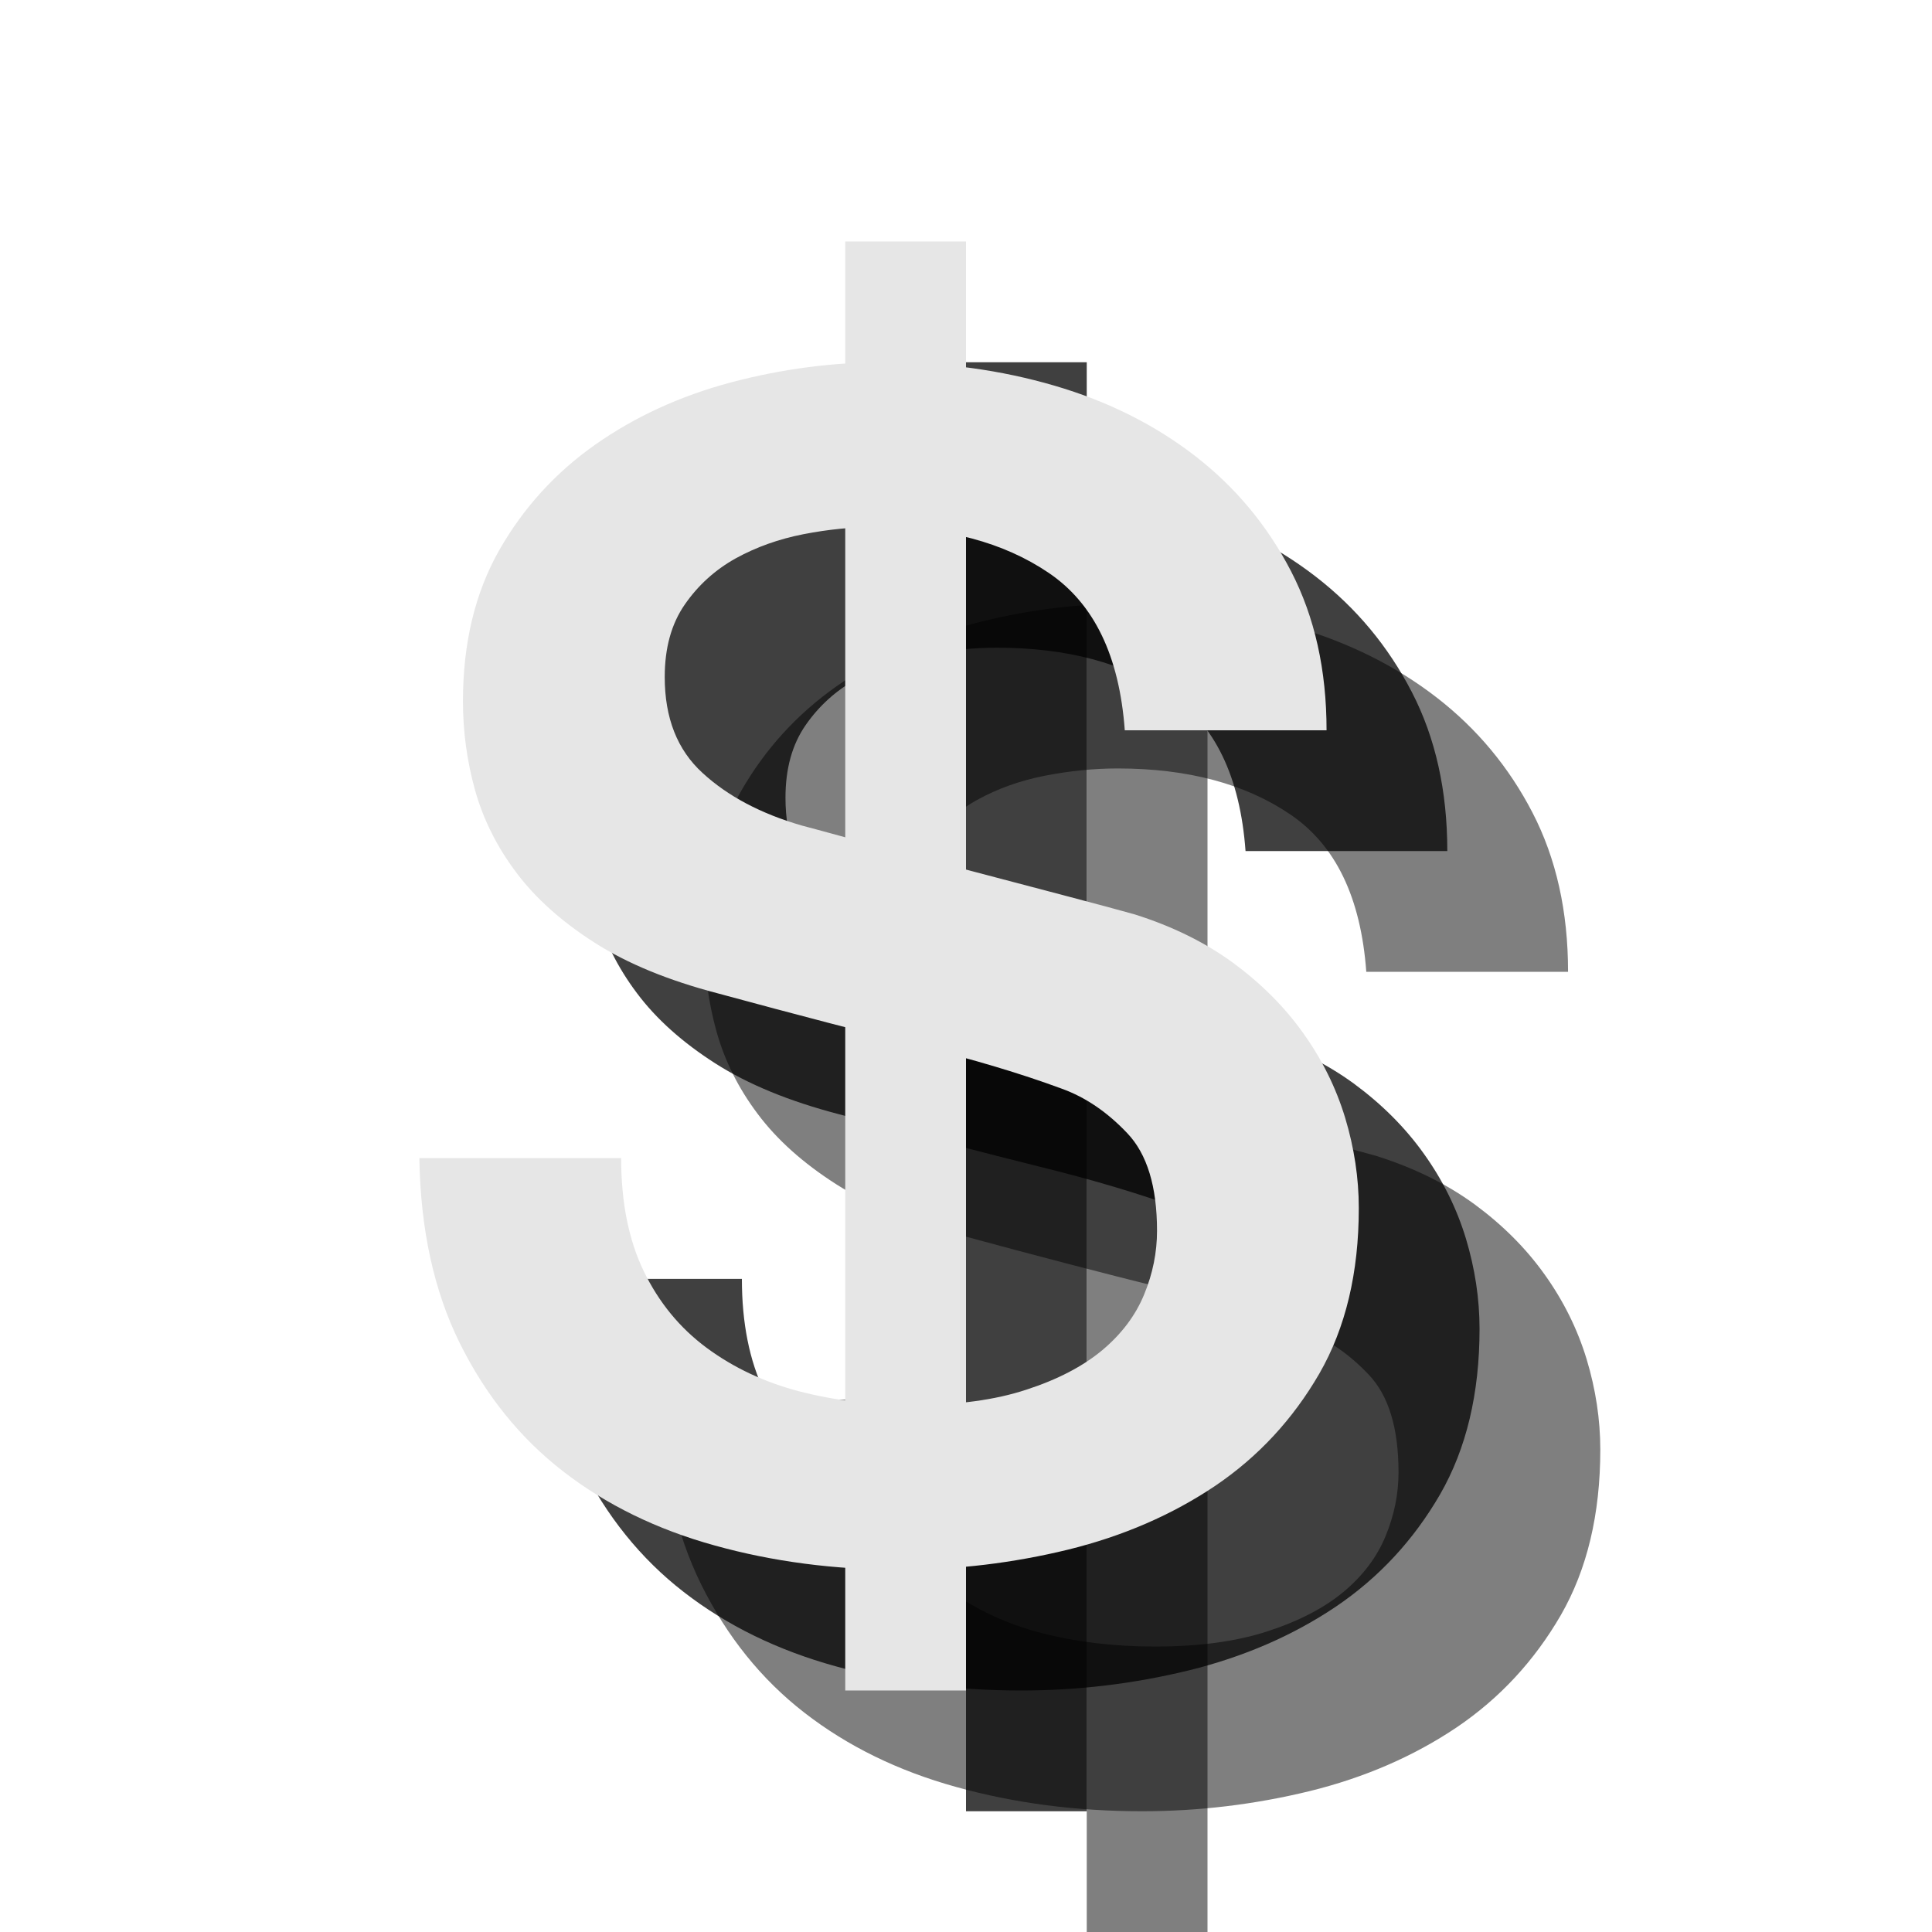 <?xml version="1.0" encoding="UTF-8" standalone="no"?>
<svg width="16px" height="16px" viewBox="0 0 16 16" version="1.1" xmlns="http://www.w3.org/2000/svg" xmlns:xlink="http://www.w3.org/1999/xlink" xmlns:sketch="http://www.bohemiancoding.com/sketch/ns">
    <!-- Generator: Sketch 3.3.3 (12072) - http://www.bohemiancoding.com/sketch -->
    <title>atm-slate-16</title>
    <desc>Created with Sketch.</desc>
    <defs></defs>
    <g id="atm" stroke="none" stroke-width="1" fill="none" fill-rule="evenodd" sketch:type="MSPage">
        <g id="atm-slate-16" sketch:type="MSArtboardGroup">
            <g id="symbol-copy-2" sketch:type="MSLayerGroup" transform="translate(5, 4)" fill="#000000" fill-opacity="0.5">
                <path d="M2.144,7.591 C2.144,7.956 2.206,8.268 2.331,8.527 C2.456,8.785 2.629,8.997 2.852,9.162 C3.075,9.327 3.331,9.447 3.621,9.523 C3.911,9.598 4.225,9.636 4.564,9.636 C4.929,9.636 5.241,9.594 5.499,9.509 C5.758,9.425 5.967,9.316 6.128,9.182 C6.288,9.048 6.404,8.894 6.475,8.721 C6.547,8.547 6.582,8.371 6.582,8.193 C6.582,7.827 6.5,7.557 6.335,7.384 C6.17,7.21 5.99,7.087 5.793,7.016 C5.455,6.891 5.06,6.773 4.61,6.662 C4.16,6.55 3.605,6.406 2.946,6.227 C2.536,6.12 2.195,5.98 1.923,5.806 C1.651,5.632 1.435,5.439 1.275,5.225 C1.114,5.011 1.001,4.783 0.934,4.543 C0.867,4.302 0.834,4.057 0.834,3.807 C0.834,3.326 0.934,2.91 1.134,2.557 C1.335,2.205 1.6,1.914 1.93,1.682 C2.26,1.45 2.634,1.279 3.053,1.167 C3.472,1.056 3.895,1 4.323,1 C4.822,1 5.292,1.065 5.733,1.194 C6.174,1.323 6.562,1.517 6.896,1.775 C7.231,2.034 7.496,2.352 7.692,2.731 C7.888,3.11 7.986,3.549 7.986,4.048 L6.315,4.048 C6.27,3.433 6.061,2.999 5.686,2.745 C5.312,2.491 4.835,2.364 4.256,2.364 C4.06,2.364 3.859,2.384 3.654,2.424 C3.449,2.464 3.262,2.531 3.093,2.624 C2.924,2.718 2.783,2.845 2.672,3.005 C2.56,3.166 2.505,3.366 2.505,3.607 C2.505,3.946 2.609,4.211 2.819,4.402 C3.028,4.594 3.302,4.739 3.641,4.837 C3.677,4.846 3.817,4.884 4.062,4.951 C4.307,5.017 4.581,5.091 4.884,5.171 C5.187,5.251 5.484,5.329 5.773,5.405 C6.063,5.481 6.27,5.537 6.395,5.572 C6.707,5.67 6.979,5.804 7.211,5.973 C7.442,6.143 7.636,6.336 7.792,6.555 C7.948,6.773 8.064,7.007 8.14,7.257 C8.215,7.506 8.253,7.756 8.253,8.005 C8.253,8.54 8.144,8.997 7.926,9.376 C7.707,9.754 7.42,10.064 7.064,10.305 C6.707,10.545 6.301,10.721 5.847,10.833 C5.392,10.944 4.929,11 4.457,11 C3.913,11 3.4,10.933 2.919,10.799 C2.438,10.666 2.019,10.461 1.662,10.184 C1.306,9.908 1.021,9.554 0.807,9.122 C0.593,8.689 0.482,8.179 0.473,7.591 L2.144,7.591 Z" id="S" sketch:type="MSShapeGroup"></path>
                <rect id="Rectangle-7" sketch:type="MSShapeGroup" x="4" y="0" width="1" height="12"></rect>
            </g>
            <g id="symbol-copy" sketch:type="MSLayerGroup" transform="translate(4, 3)" fill="#000000" fill-opacity="0.75">
                <path d="M2.144,7.591 C2.144,7.956 2.206,8.268 2.331,8.527 C2.456,8.785 2.629,8.997 2.852,9.162 C3.075,9.327 3.331,9.447 3.621,9.523 C3.911,9.598 4.225,9.636 4.564,9.636 C4.929,9.636 5.241,9.594 5.499,9.509 C5.758,9.425 5.967,9.316 6.128,9.182 C6.288,9.048 6.404,8.894 6.475,8.721 C6.547,8.547 6.582,8.371 6.582,8.193 C6.582,7.827 6.5,7.557 6.335,7.384 C6.17,7.21 5.99,7.087 5.793,7.016 C5.455,6.891 5.06,6.773 4.61,6.662 C4.16,6.55 3.605,6.406 2.946,6.227 C2.536,6.12 2.195,5.98 1.923,5.806 C1.651,5.632 1.435,5.439 1.275,5.225 C1.114,5.011 1.001,4.783 0.934,4.543 C0.867,4.302 0.834,4.057 0.834,3.807 C0.834,3.326 0.934,2.91 1.134,2.557 C1.335,2.205 1.6,1.914 1.93,1.682 C2.26,1.45 2.634,1.279 3.053,1.167 C3.472,1.056 3.895,1 4.323,1 C4.822,1 5.292,1.065 5.733,1.194 C6.174,1.323 6.562,1.517 6.896,1.775 C7.231,2.034 7.496,2.352 7.692,2.731 C7.888,3.11 7.986,3.549 7.986,4.048 L6.315,4.048 C6.27,3.433 6.061,2.999 5.686,2.745 C5.312,2.491 4.835,2.364 4.256,2.364 C4.06,2.364 3.859,2.384 3.654,2.424 C3.449,2.464 3.262,2.531 3.093,2.624 C2.924,2.718 2.783,2.845 2.672,3.005 C2.56,3.166 2.505,3.366 2.505,3.607 C2.505,3.946 2.609,4.211 2.819,4.402 C3.028,4.594 3.302,4.739 3.641,4.837 C3.677,4.846 3.817,4.884 4.062,4.951 C4.307,5.017 4.581,5.091 4.884,5.171 C5.187,5.251 5.484,5.329 5.773,5.405 C6.063,5.481 6.27,5.537 6.395,5.572 C6.707,5.67 6.979,5.804 7.211,5.973 C7.442,6.143 7.636,6.336 7.792,6.555 C7.948,6.773 8.064,7.007 8.14,7.257 C8.215,7.506 8.253,7.756 8.253,8.005 C8.253,8.54 8.144,8.997 7.926,9.376 C7.707,9.754 7.42,10.064 7.064,10.305 C6.707,10.545 6.301,10.721 5.847,10.833 C5.392,10.944 4.929,11 4.457,11 C3.913,11 3.4,10.933 2.919,10.799 C2.438,10.666 2.019,10.461 1.662,10.184 C1.306,9.908 1.021,9.554 0.807,9.122 C0.593,8.689 0.482,8.179 0.473,7.591 L2.144,7.591 Z" id="S" sketch:type="MSShapeGroup"></path>
                <rect id="Rectangle-7" sketch:type="MSShapeGroup" x="4" y="0" width="1" height="12"></rect>
            </g>
            <g id="symbol" sketch:type="MSLayerGroup" transform="translate(3, 2)" fill="#E6E6E6">
                <path d="M2.144,7.591 C2.144,7.956 2.206,8.268 2.331,8.527 C2.456,8.785 2.629,8.997 2.852,9.162 C3.075,9.327 3.331,9.447 3.621,9.523 C3.911,9.598 4.225,9.636 4.564,9.636 C4.929,9.636 5.241,9.594 5.499,9.509 C5.758,9.425 5.967,9.316 6.128,9.182 C6.288,9.048 6.404,8.894 6.475,8.721 C6.547,8.547 6.582,8.371 6.582,8.193 C6.582,7.827 6.5,7.557 6.335,7.384 C6.17,7.21 5.99,7.087 5.793,7.016 C5.455,6.891 5.06,6.773 4.61,6.662 C4.16,6.55 3.605,6.406 2.946,6.227 C2.536,6.12 2.195,5.98 1.923,5.806 C1.651,5.632 1.435,5.439 1.275,5.225 C1.114,5.011 1.001,4.783 0.934,4.543 C0.867,4.302 0.834,4.057 0.834,3.807 C0.834,3.326 0.934,2.91 1.134,2.557 C1.335,2.205 1.6,1.914 1.93,1.682 C2.26,1.45 2.634,1.279 3.053,1.167 C3.472,1.056 3.895,1 4.323,1 C4.822,1 5.292,1.065 5.733,1.194 C6.174,1.323 6.562,1.517 6.896,1.775 C7.231,2.034 7.496,2.352 7.692,2.731 C7.888,3.11 7.986,3.549 7.986,4.048 L6.315,4.048 C6.27,3.433 6.061,2.999 5.686,2.745 C5.312,2.491 4.835,2.364 4.256,2.364 C4.06,2.364 3.859,2.384 3.654,2.424 C3.449,2.464 3.262,2.531 3.093,2.624 C2.924,2.718 2.783,2.845 2.672,3.005 C2.56,3.166 2.505,3.366 2.505,3.607 C2.505,3.946 2.609,4.211 2.819,4.402 C3.028,4.594 3.302,4.739 3.641,4.837 C3.677,4.846 3.817,4.884 4.062,4.951 C4.307,5.017 4.581,5.091 4.884,5.171 C5.187,5.251 5.484,5.329 5.773,5.405 C6.063,5.481 6.27,5.537 6.395,5.572 C6.707,5.67 6.979,5.804 7.211,5.973 C7.442,6.143 7.636,6.336 7.792,6.555 C7.948,6.773 8.064,7.007 8.14,7.257 C8.215,7.506 8.253,7.756 8.253,8.005 C8.253,8.54 8.144,8.997 7.926,9.376 C7.707,9.754 7.42,10.064 7.064,10.305 C6.707,10.545 6.301,10.721 5.847,10.833 C5.392,10.944 4.929,11 4.457,11 C3.913,11 3.4,10.933 2.919,10.799 C2.438,10.666 2.019,10.461 1.662,10.184 C1.306,9.908 1.021,9.554 0.807,9.122 C0.593,8.689 0.482,8.179 0.473,7.591 L2.144,7.591 Z" id="S" sketch:type="MSShapeGroup"></path>
                <rect id="Rectangle-7" sketch:type="MSShapeGroup" x="4" y="0" width="1" height="12"></rect>
            </g>
        </g>
    </g>
</svg>